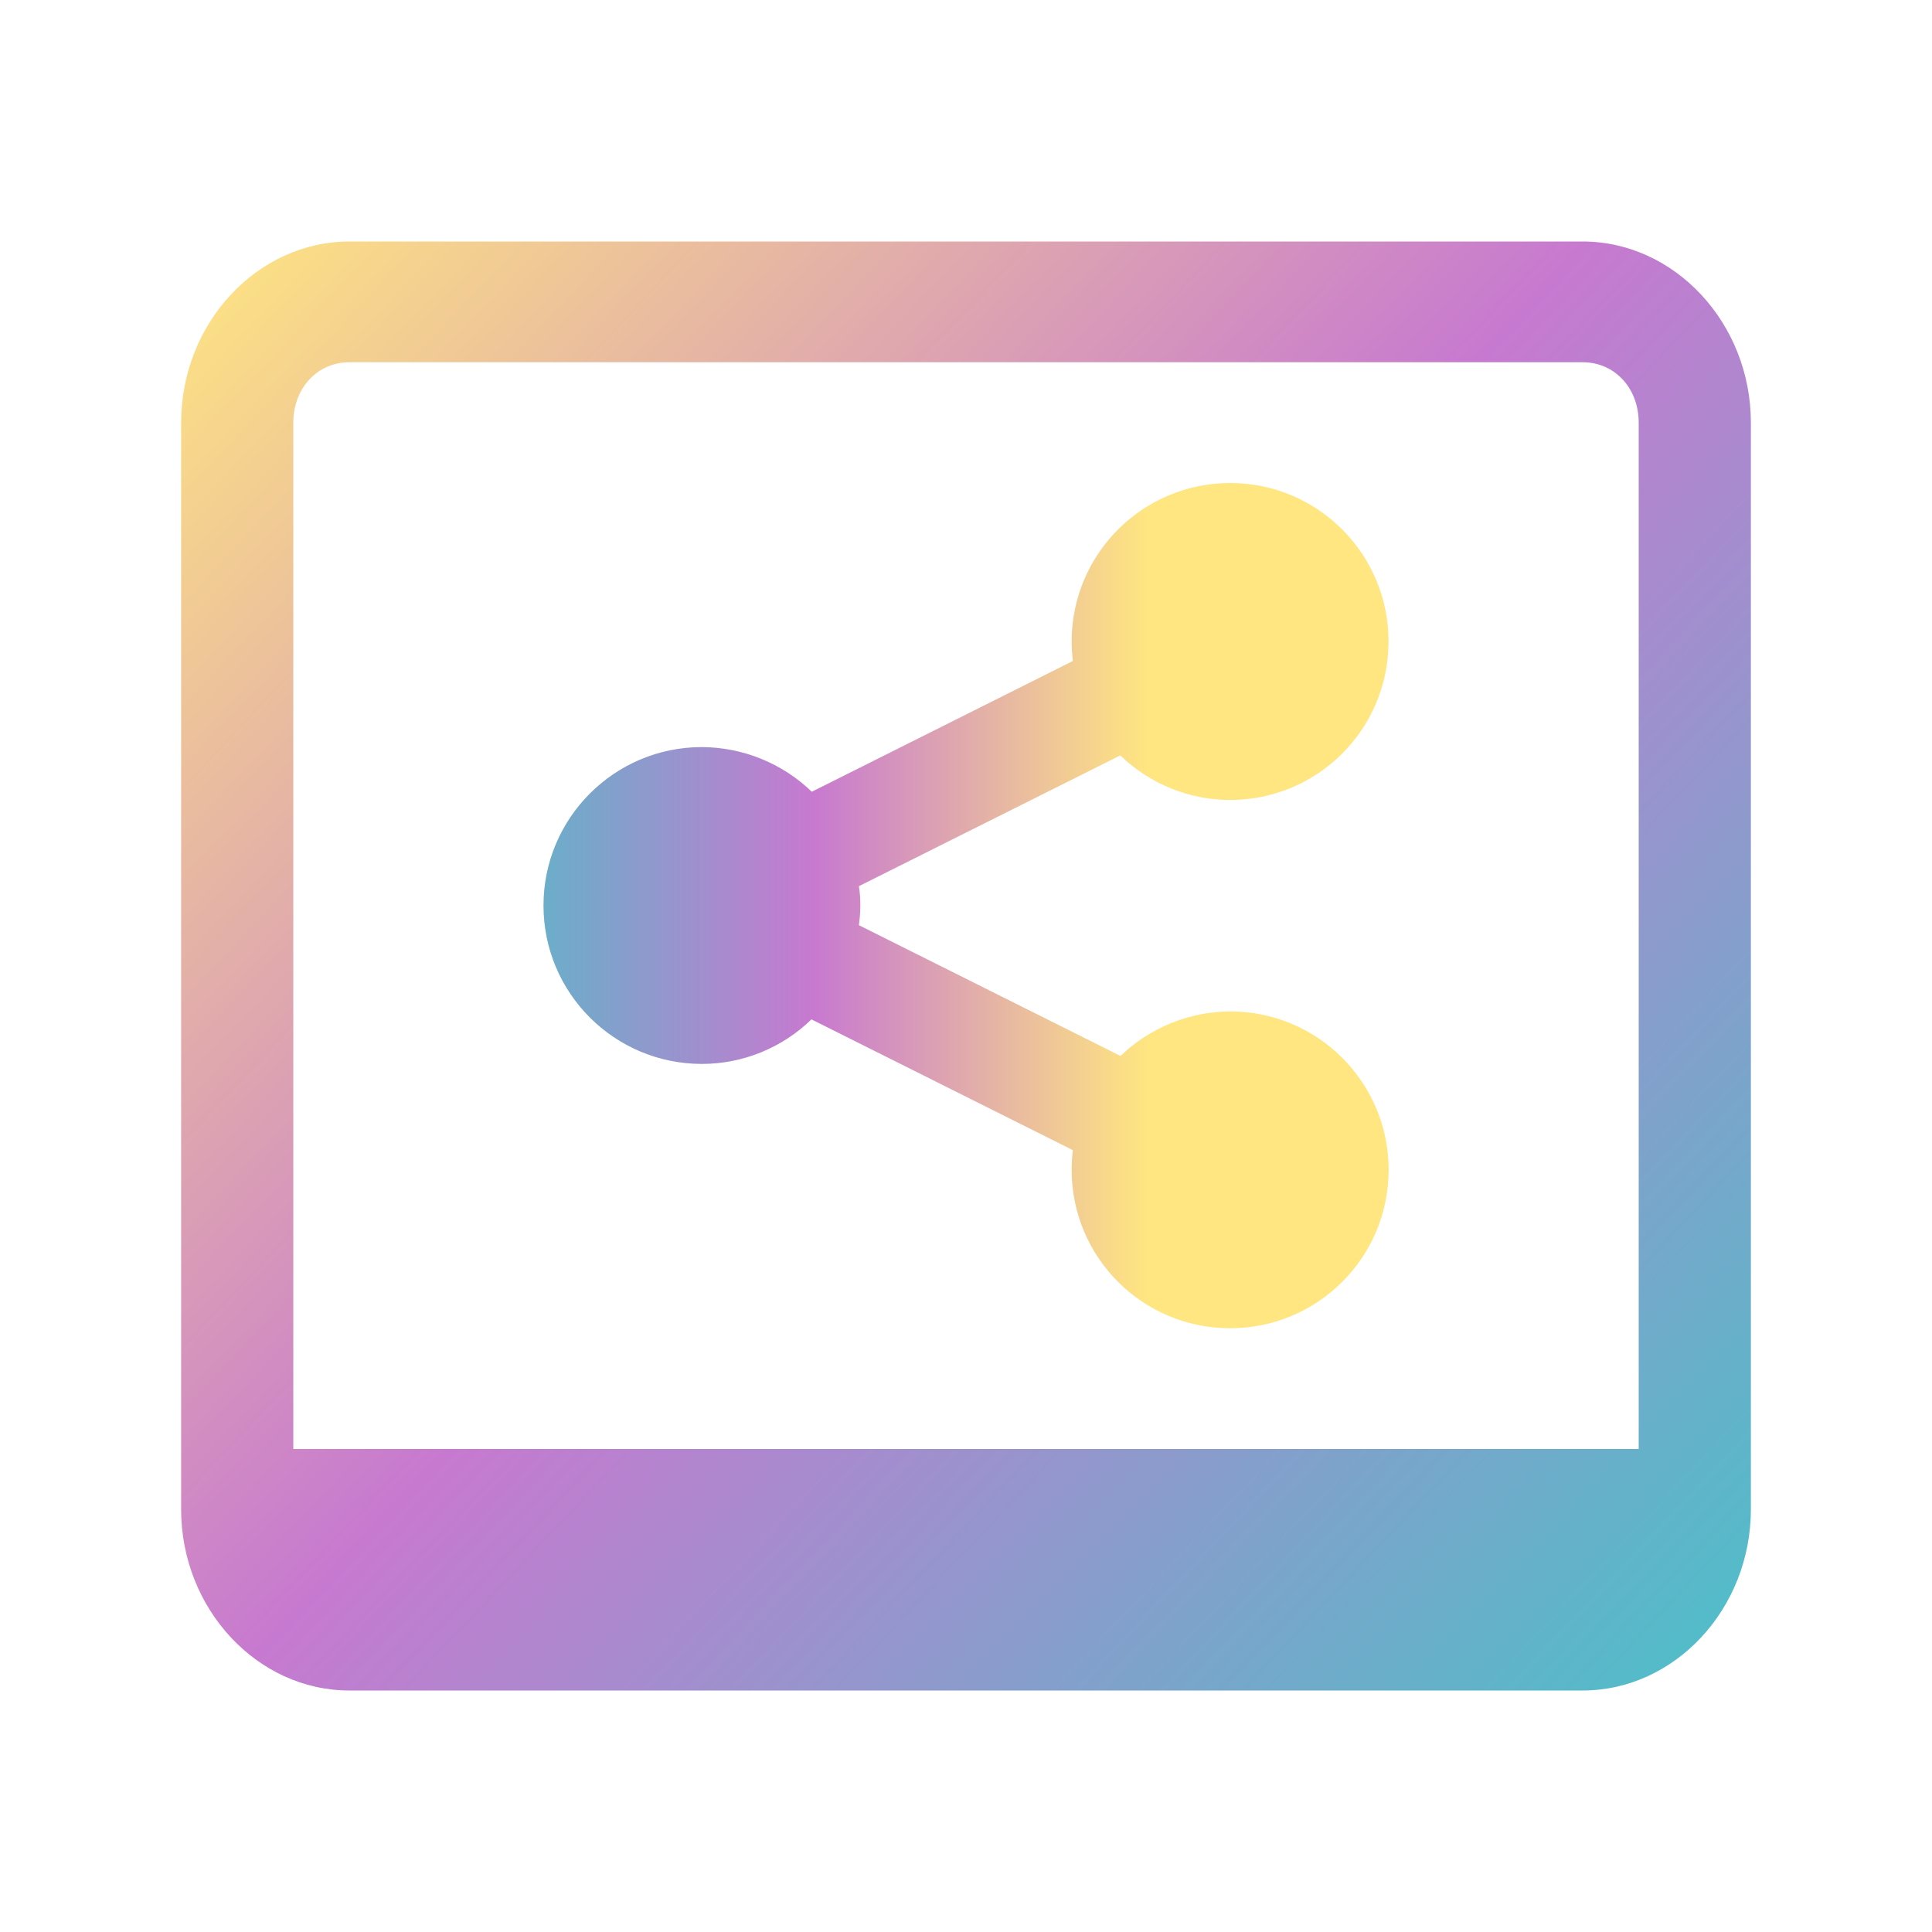 <?xml version="1.0" encoding="UTF-8" standalone="no"?>
<svg
   width="16"
   height="16"
   viewBox="0 0 16 16"
   fill="none"
   version="1.1"
   id="svg5"
   sodipodi:docname="krfb.svg"
   inkscape:version="1.3 (0e150ed6c4, 2023-07-21)"
   xmlns:inkscape="http://www.inkscape.org/namespaces/inkscape"
   xmlns:sodipodi="http://sodipodi.sourceforge.net/DTD/sodipodi-0.dtd"
   xmlns:xlink="http://www.w3.org/1999/xlink"
   xmlns="http://www.w3.org/2000/svg"
   xmlns:svg="http://www.w3.org/2000/svg">
  <sodipodi:namedview
     id="namedview5"
     pagecolor="#ffffff"
     bordercolor="#000000"
     borderopacity="0.25"
     inkscape:showpageshadow="2"
     inkscape:pageopacity="0.0"
     inkscape:pagecheckerboard="0"
     inkscape:deskcolor="#d1d1d1"
     inkscape:zoom="22.597954"
     inkscape:cx="9.3371284"
     inkscape:cy="9.846024"
     inkscape:window-width="1920"
     inkscape:window-height="994"
     inkscape:window-x="0"
     inkscape:window-y="0"
     inkscape:window-maximized="1"
     inkscape:current-layer="svg5" />
  <defs
     id="defs5">
    <linearGradient
       id="paint0_linear_642_20"
       x1="7.999"
       y1="184.888"
       x2="220.706"
       y2="92.644"
       gradientUnits="userSpaceOnUse">
      <stop
         stop-color="#0357D1"
         id="stop2" />
      <stop
         offset="1"
         stop-color="#27CDFC"
         id="stop3" />
    </linearGradient>
    <linearGradient
       id="paint1_linear_642_20"
       x1="7.999"
       y1="184.888"
       x2="220.706"
       y2="92.644"
       gradientUnits="userSpaceOnUse">
      <stop
         stop-color="#0357D1"
         id="stop4" />
      <stop
         offset="1"
         stop-color="#27CDFC"
         id="stop5" />
    </linearGradient>
    <clipPath
       id="clip0_642_20">
      <rect
         width="192"
         height="192"
         fill="#ffffff"
         id="rect5"
         x="0"
         y="0" />
    </clipPath>
    <linearGradient
       id="linearGradient4"
       x1="0"
       x2="0"
       y1="0"
       y2="1">
      <stop
         offset="0"
         style="stop-color:#4bc0c8;stop-opacity:1;"
         id="stop1" />
      <stop
         offset="0.521"
         style="stop-color:#c779d0;stop-opacity:1;"
         id="stop4-7" />
      <stop
         offset="100%"
         style="stop-color:#ffe680;stop-opacity:1"
         id="stop2-5" />
    </linearGradient>
    <linearGradient
       inkscape:collect="always"
       xlink:href="#linearGradient4"
       id="linearGradient26"
       x1="15.5"
       y1="15"
       x2="0.5"
       y2="1"
       gradientUnits="userSpaceOnUse"
       gradientTransform="matrix(0.867,0,0,0.857,1.067,1.143)" />
    <linearGradient
       xlink:href="#linearGradient4"
       id="linearGradient4503-0-3-2"
       y1="37"
       y2="4"
       x2="0"
       gradientUnits="userSpaceOnUse"
       gradientTransform="matrix(0.225,0,0,0.225,2.506,2.852)" />
    <linearGradient
       id="linearGradient10"
       x1="6.03"
       x2="6.03"
       y1="3.104"
       y2="9.349"
       gradientTransform="scale(0.827,1.209)"
       gradientUnits="userSpaceOnUse">
      <stop
         offset="0"
         style="stop-color:#4bc0c8;stop-opacity:1;"
         id="stop8" />
      <stop
         offset="0.521"
         style="stop-color:#c779d0;stop-opacity:1;"
         id="stop9" />
      <stop
         offset="100%"
         style="stop-color:#ffe680;stop-opacity:1"
         id="stop10" />
    </linearGradient>
    <linearGradient
       inkscape:collect="always"
       xlink:href="#linearGradient4"
       id="linearGradient12"
       x1="4.989"
       y1="7.526"
       x2="10.156"
       y2="7.526"
       gradientUnits="userSpaceOnUse" />
    <linearGradient
       inkscape:collect="always"
       xlink:href="#linearGradient10"
       id="linearGradient7"
       x1="4.5"
       y1="7.5"
       x2="11.5"
       y2="7.5"
       gradientUnits="userSpaceOnUse" />
  </defs>
  <path
     class="ColorScheme-Text"
     d="m 2.893,2 c -0.763,0 -1.393,0.678 -1.393,1.5 V 12.5 c 0,0.823 0.63,1.5 1.393,1.5 H 13.107 C 13.87,14 14.5,13.323 14.5,12.5 V 3.5 c 0,-0.822 -0.63,-1.5 -1.393,-1.5 z m 0,1 h 3.25 0.929 v 0 H 10.6 v 0 0 0 h 2.507 c 0.266,0 0.464,0.215 0.464,0.5 V 12.5 c 0,0.286 0.053,-0.5 0.053,-0.5 H 2 c 0,0 0.422,0.779 0.429,0.5 V 3.5 c 0,-0.285 0.199,-0.5 0.464,-0.5 z m 4.179,0 h 1.857 v 0 0 z"
     font-family="sans-serif"
     font-weight="400"
     overflow="visible"
     id="path22"
     sodipodi:nodetypes="sssssssssscccccccssscccssccccc"
     style="color:#d5c289;fill:url(#linearGradient26);stroke-width:0.862" />
  <path
     d="M 10.188,4 C 9.463,4 8.875,4.588 8.875,5.312 c 0,0.055 0.004,0.109 0.01,0.162 L 6.723,6.557 C 6.479,6.321 6.153,6.189 5.813,6.187 c -0.725,0 -1.312,0.588 -1.312,1.312 0,0.726 0.588,1.312 1.312,1.312 0.338,0 0.665,-0.133 0.907,-0.369 l 2.165,1.083 C 8.878,9.58 8.875,9.635 8.875,9.688 8.875,10.414 9.463,11 10.187,11 c 0.725,0 1.313,-0.586 1.313,-1.312 0,-0.725 -0.588,-1.312 -1.313,-1.312 -0.338,0.002 -0.665,0.135 -0.907,0.369 L 7.113,7.662 c 0.007,-0.053 0.012,-0.108 0.012,-0.162 0,-0.053 -0.003,-0.108 -0.012,-0.161 L 9.278,6.256 c 0.244,0.236 0.571,0.369 0.909,0.369 0.725,0 1.312,-0.586 1.312,-1.312 C 11.5,4.588 10.912,4 10.188,4 Z m 0,0"
     id="path1"
     style="stroke-width:0.438;fill:url(#linearGradient7);fill-opacity:1" />
</svg>
